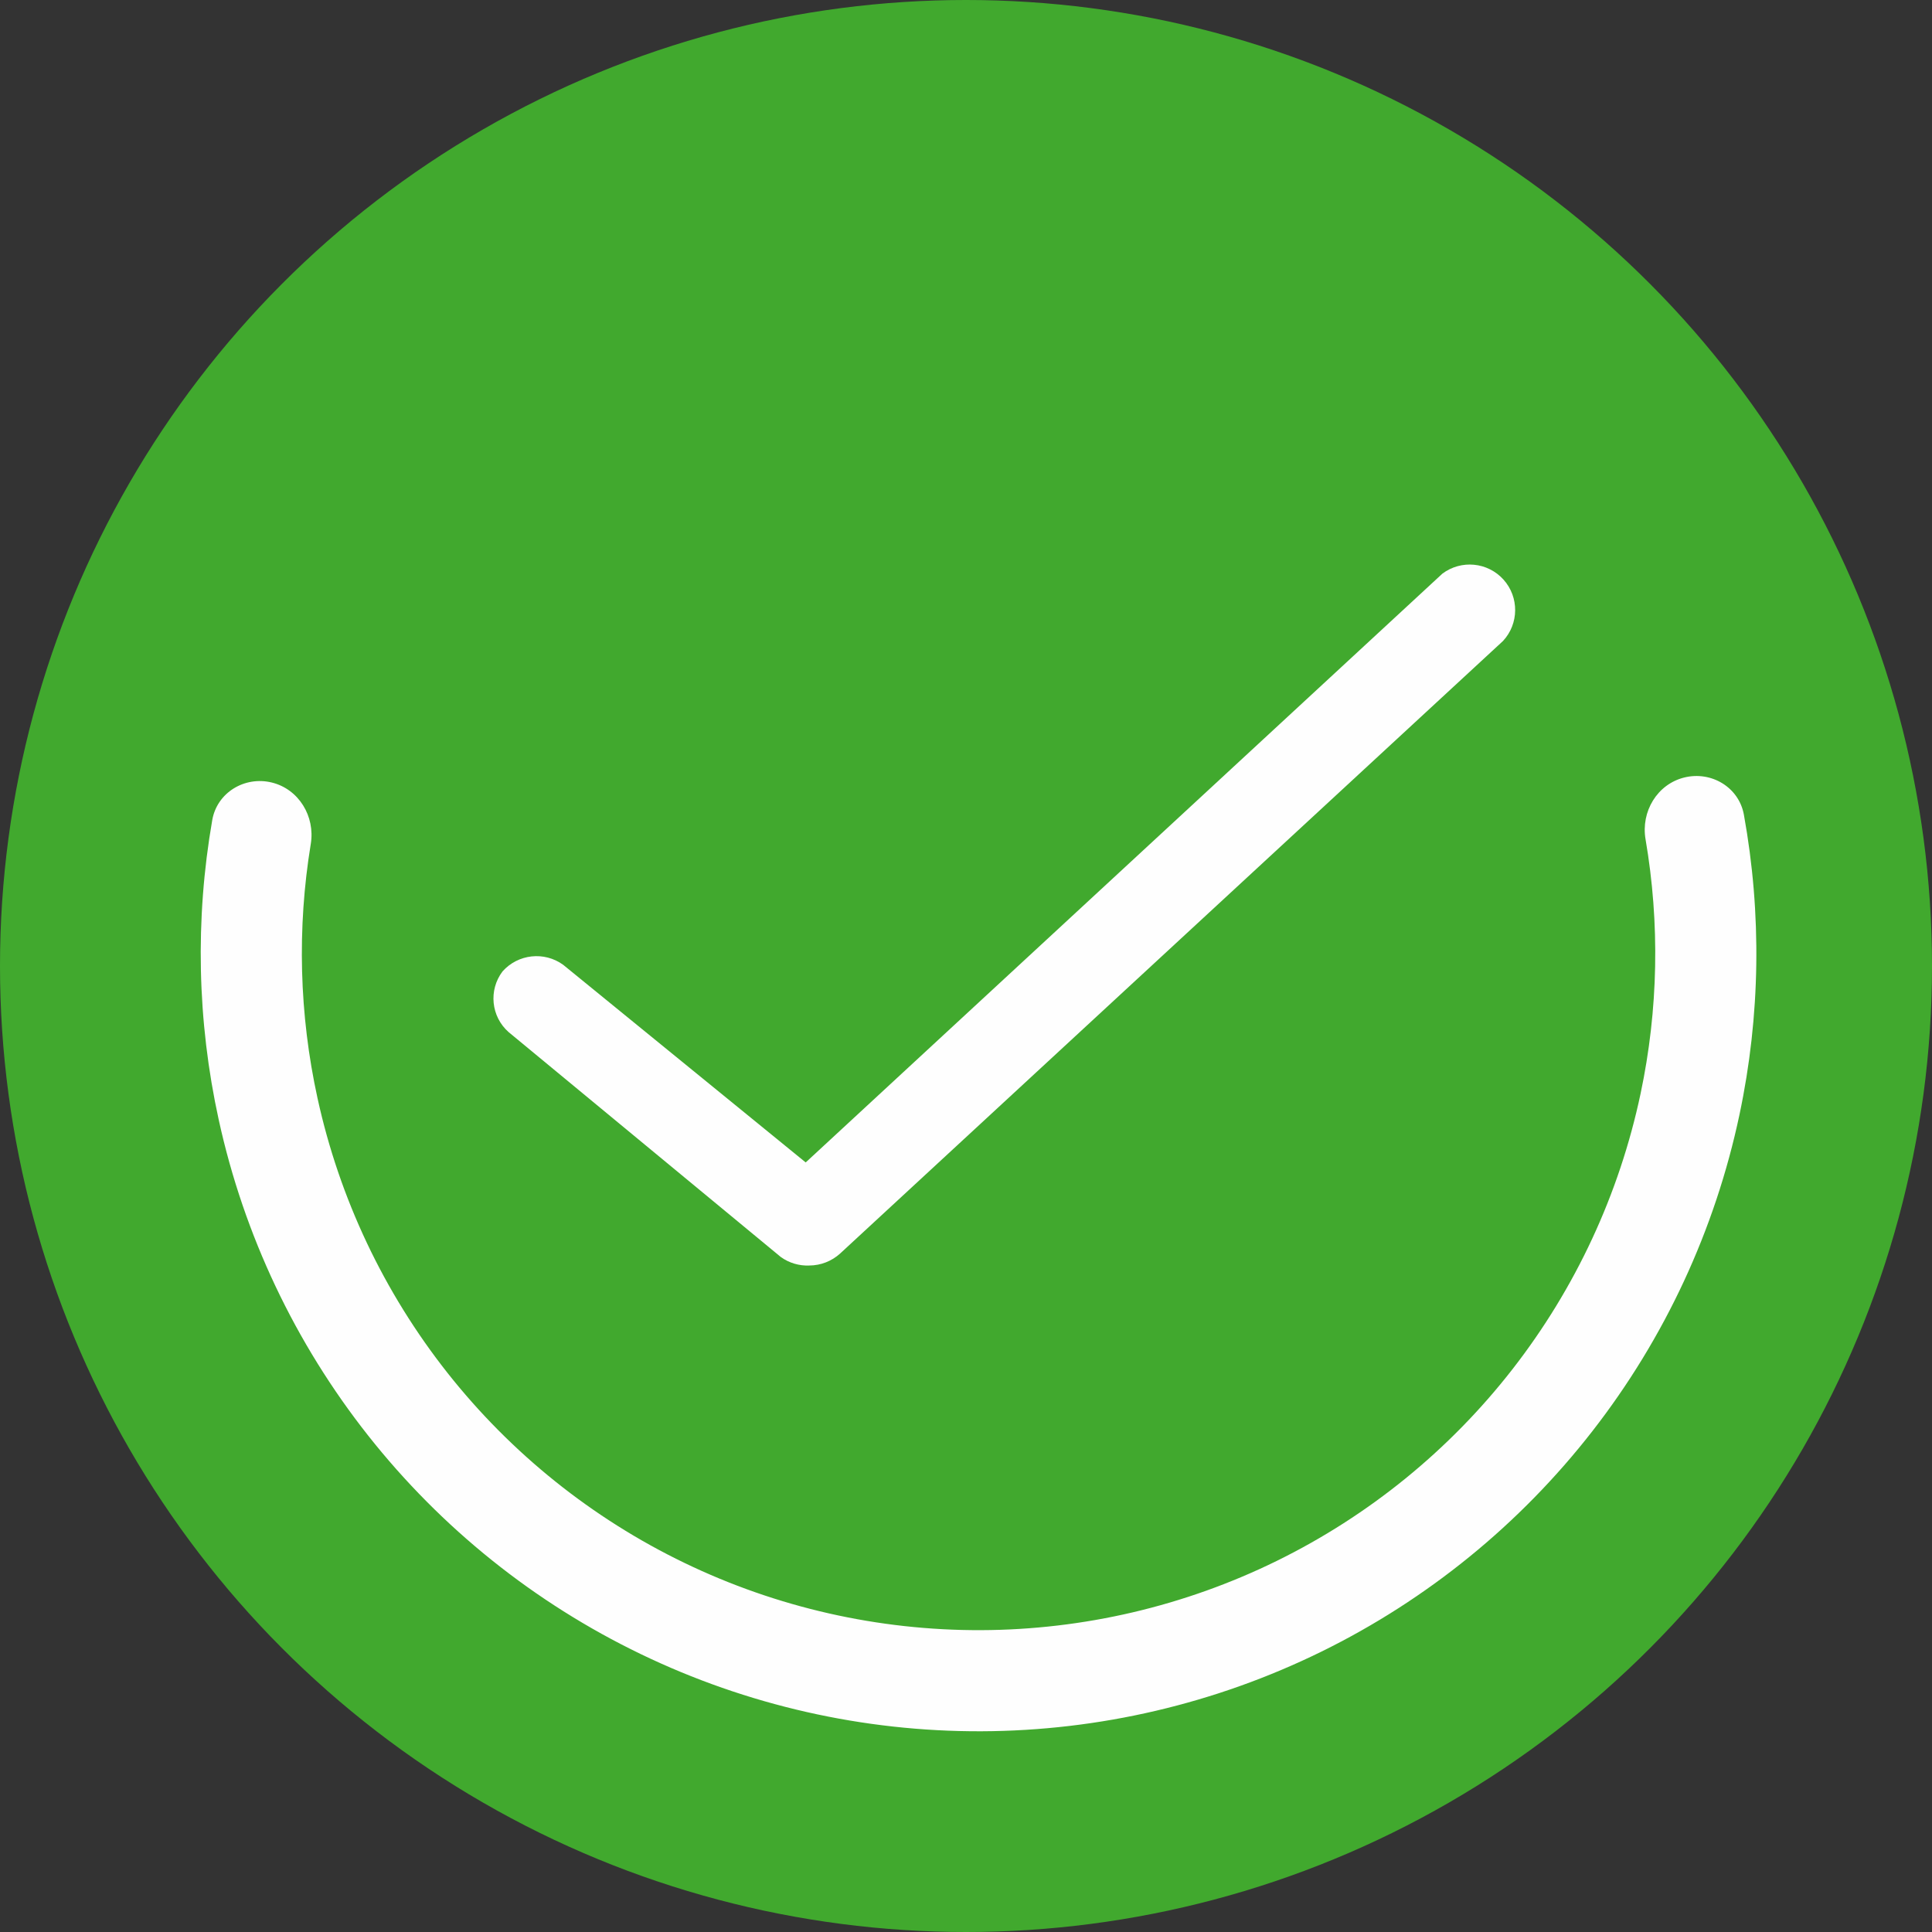 <svg width="77" height="77" viewBox="0 0 77 77" fill="none" xmlns="http://www.w3.org/2000/svg">
<rect x="0" y="0" width="77" height="77" fill="#333333" stroke="none"/>
<circle cx="38.5" cy="38.5" r="38.5" fill="#41A92E"/>
<path d="M67.124 30.988C68.204 30.719 69.304 31.375 69.503 32.47C70.219 36.42 70.162 40.478 69.328 44.419C68.355 49.017 66.349 53.334 63.462 57.042C60.575 60.751 56.882 63.755 52.663 65.827C48.444 67.898 43.809 68.983 39.109 69C34.409 69.016 29.767 67.964 25.534 65.922C21.3 63.88 17.586 60.903 14.673 57.215C11.76 53.526 9.723 49.224 8.718 44.632C7.856 40.698 7.771 36.641 8.459 32.685C8.65 31.589 9.746 30.925 10.827 31.186C11.909 31.448 12.566 32.536 12.386 33.635C11.835 36.994 11.924 40.433 12.655 43.77C13.529 47.765 15.301 51.508 17.835 54.717C20.37 57.925 23.601 60.516 27.284 62.292C30.967 64.069 35.006 64.984 39.095 64.97C43.184 64.955 47.217 64.011 50.887 62.209C54.557 60.407 57.77 57.794 60.282 54.567C62.794 51.34 64.539 47.585 65.386 43.584C66.093 40.242 66.158 36.802 65.583 33.447C65.395 32.35 66.044 31.257 67.124 30.988Z" fill="#FEFEFE"/>
<path d="M32.256 50.437C31.85 50.455 31.45 50.336 31.12 50.099L20.269 41.133C19.57 40.514 19.465 39.462 20.028 38.716C20.646 38.021 21.69 37.906 22.444 38.451L32.111 46.329L57.486 22.863C58.236 22.3 59.293 22.402 59.921 23.099C60.549 23.797 60.541 24.858 59.903 25.546L33.489 49.954C33.152 50.263 32.713 50.435 32.256 50.437Z" fill="#FEFEFE"/>
</svg>
